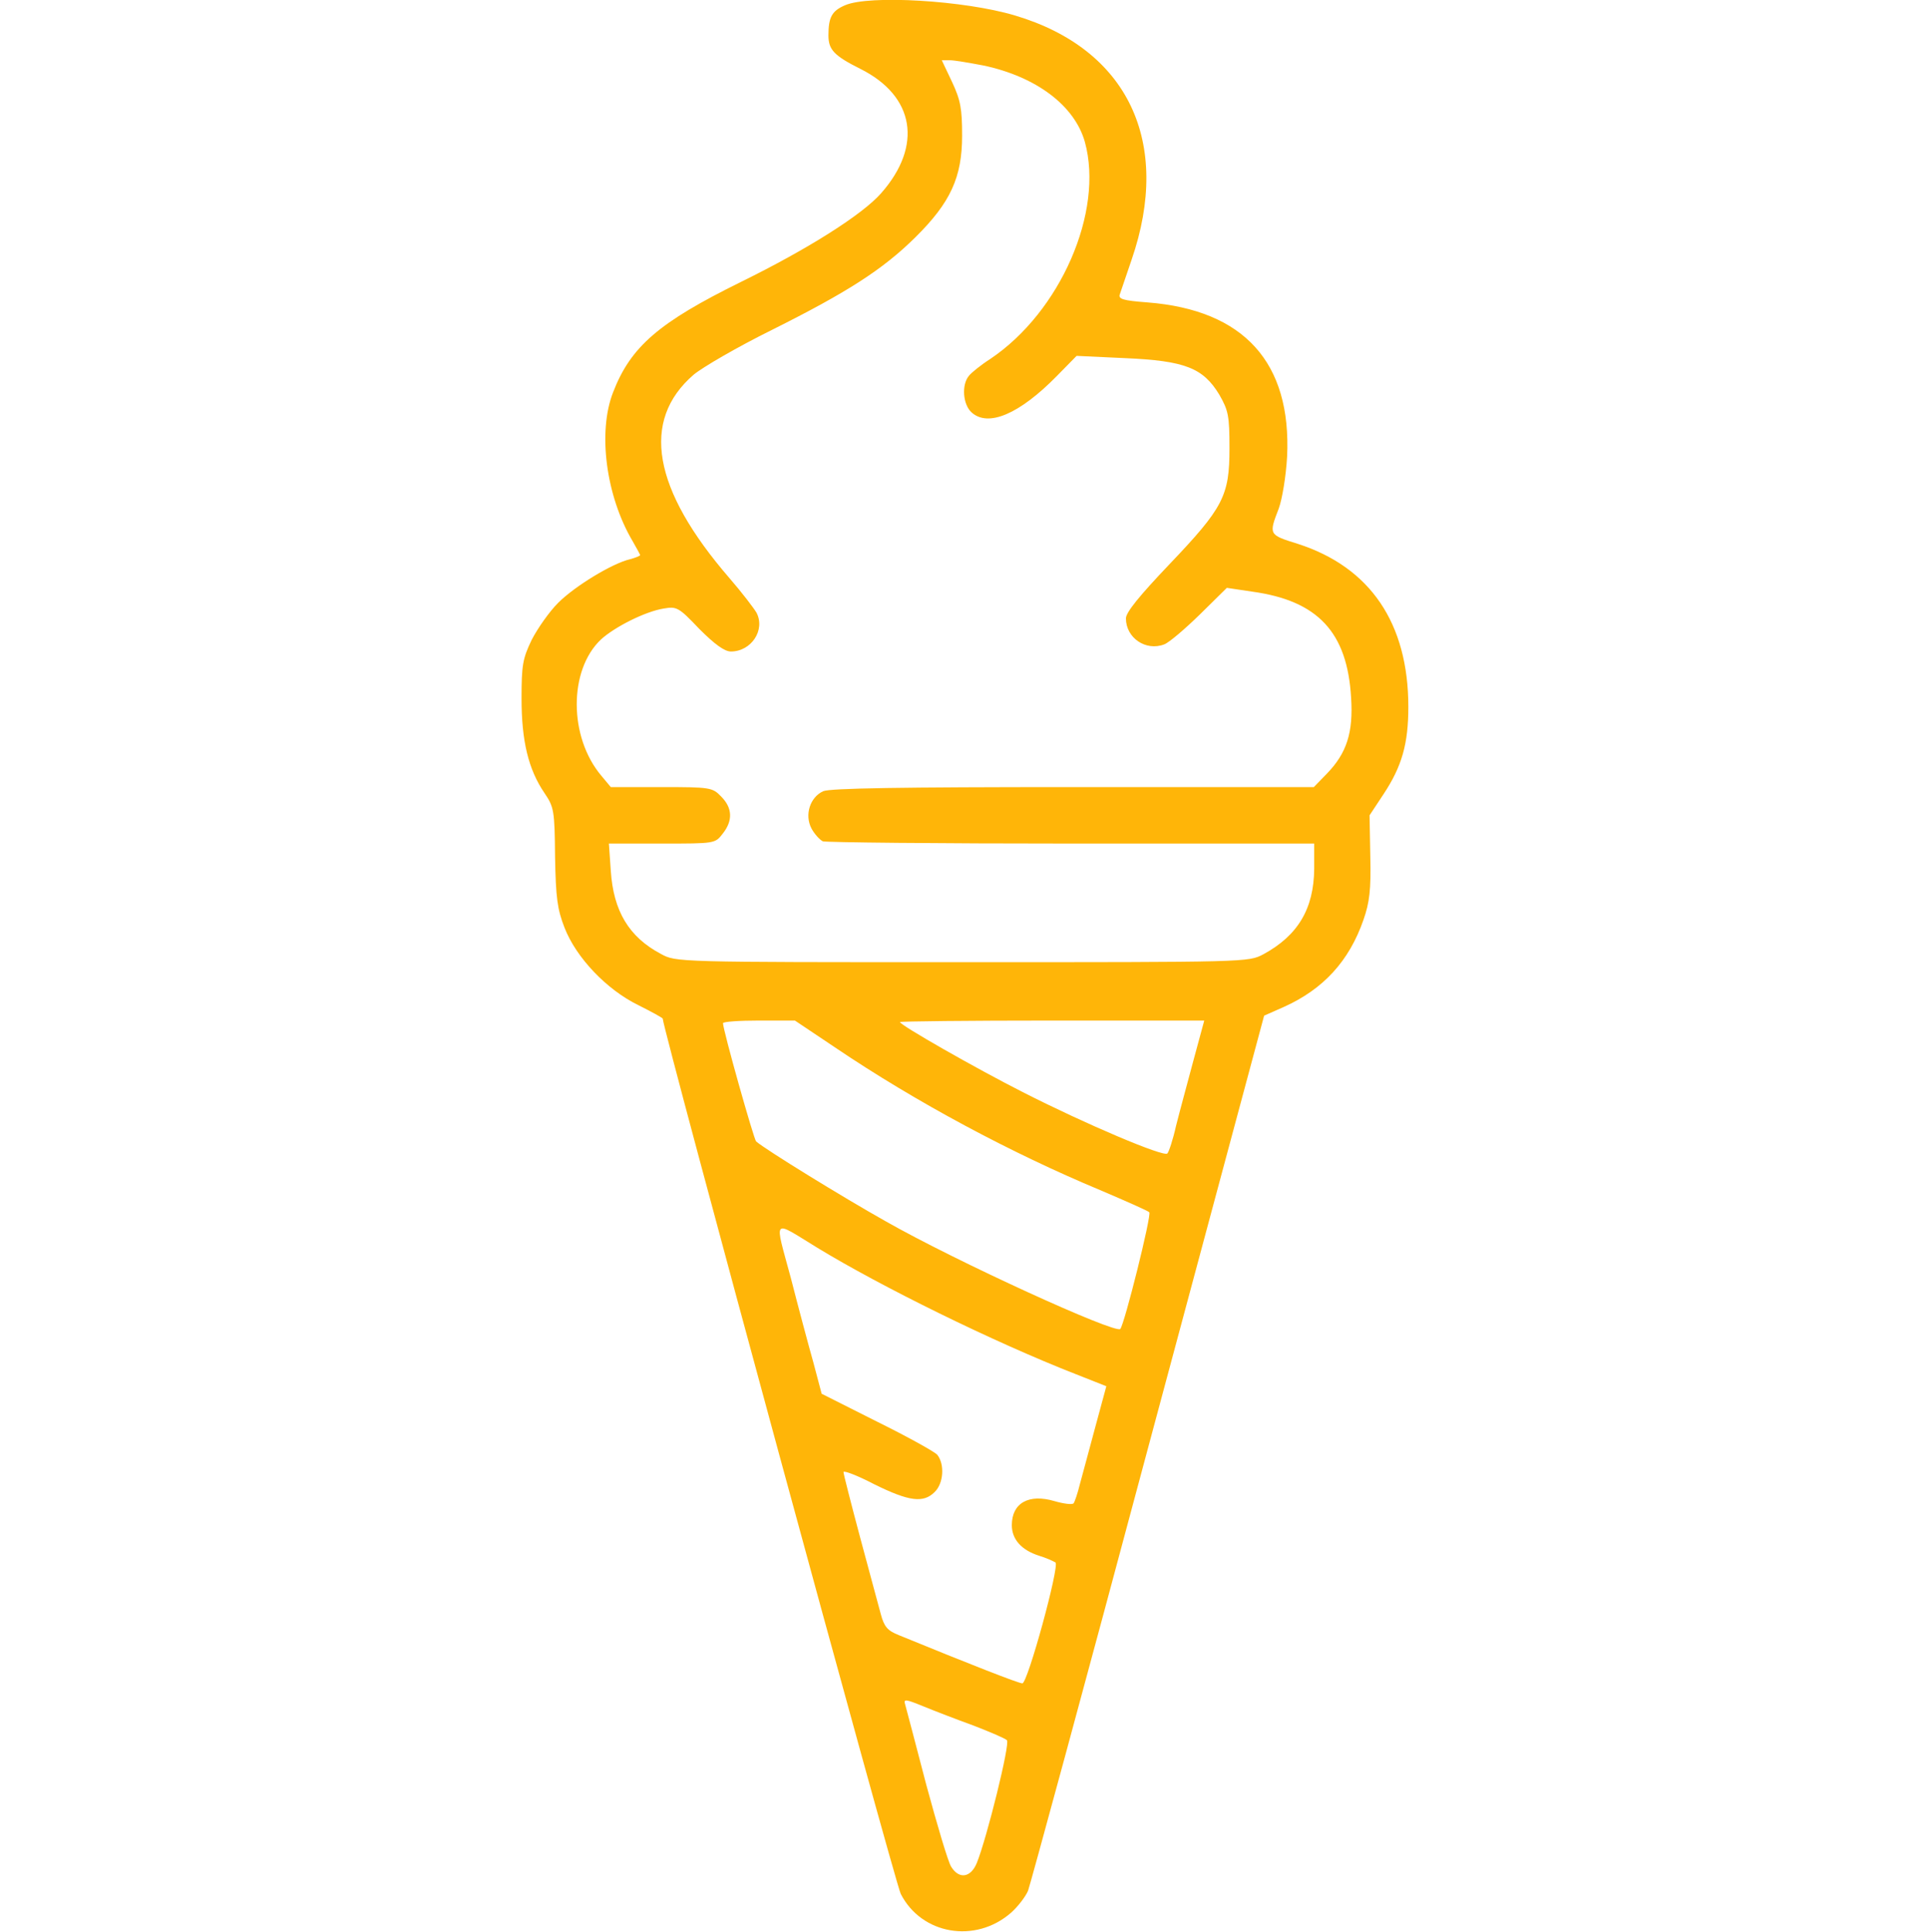 <?xml version="1.0" standalone="no"?>
<!DOCTYPE svg PUBLIC "-//W3C//DTD SVG 20010904//EN"
 "http://www.w3.org/TR/2001/REC-SVG-20010904/DTD/svg10.dtd">
<svg version="1.0" xmlns="http://www.w3.org/2000/svg"
 width="512pt" height="513pt" viewBox="0 0 512 513"
 preserveAspectRatio="xMidYMid meet">

<g transform="translate(0,513) scale(0.1,-0.1)"
fill="#ffb508" stroke="none">
<path d="M2244 5116 c-35 -15 -44 -32 -44 -80 0 -38 15 -54 85 -89 144 -72
166 -204 55 -330 -50 -57 -194 -148 -373 -236 -217 -107 -292 -171 -339 -293
-41 -105 -19 -275 52 -395 11 -19 20 -36 20 -37 0 -2 -12 -7 -27 -11 -47 -11
-146 -71 -191 -116 -23 -23 -54 -67 -70 -98 -24 -50 -27 -67 -27 -156 0 -112
18 -188 61 -251 25 -37 27 -46 28 -169 2 -109 6 -139 25 -188 31 -80 112 -165
196 -206 36 -18 65 -34 65 -36 0 -27 616 -2292 632 -2324 55 -108 198 -133
293 -50 18 16 38 42 45 58 6 16 150 545 319 1177 l308 1147 52 23 c105 47 174
122 212 232 16 46 20 79 18 167 l-2 110 37 56 c49 74 66 134 66 232 0 222
-101 371 -294 433 -77 24 -77 24 -50 94 9 25 19 85 22 137 12 250 -114 390
-371 410 -66 5 -78 9 -73 22 3 9 17 50 31 91 108 313 -10 560 -310 649 -134
40 -387 55 -451 27z m368 -160 c141 -30 242 -107 269 -203 51 -185 -65 -451
-251 -576 -25 -16 -51 -37 -57 -45 -20 -24 -16 -76 7 -97 44 -40 127 -5 227
97 l52 53 129 -6 c159 -7 207 -26 250 -97 24 -42 27 -56 27 -142 0 -127 -16
-158 -161 -310 -78 -82 -114 -126 -114 -142 0 -52 53 -88 102 -69 13 5 55 41
94 79 l72 71 67 -10 c175 -24 253 -108 263 -282 6 -93 -12 -147 -64 -201 l-35
-36 -639 0 c-456 0 -646 -3 -664 -11 -35 -16 -50 -63 -31 -99 8 -15 22 -30 30
-34 9 -3 307 -6 661 -6 l644 0 0 -67 c-1 -106 -43 -177 -135 -227 -40 -21 -41
-21 -800 -21 -760 0 -760 0 -800 22 -85 45 -126 114 -133 221 l-5 72 141 0
c140 0 141 0 161 26 28 35 26 69 -4 99 -23 24 -29 25 -159 25 l-134 0 -25 30
c-87 103 -87 281 -1 362 36 33 117 74 166 82 35 6 40 4 95 -54 41 -41 67 -60
84 -60 54 0 92 57 68 103 -7 12 -39 54 -72 92 -204 236 -236 418 -95 540 24
20 117 74 208 119 200 100 294 160 381 246 93 92 124 159 124 270 0 71 -4 94
-27 143 l-27 57 22 0 c12 0 52 -7 89 -14z m-395 -2607 c216 -146 469 -281 704
-379 68 -29 127 -55 131 -59 7 -6 -66 -298 -77 -310 -14 -13 -435 179 -623
286 -114 64 -317 189 -344 212 -6 5 -88 296 -88 314 0 4 43 7 95 7 l96 0 106
-71z m952 -36 c-16 -60 -37 -137 -46 -173 -8 -36 -19 -69 -23 -73 -9 -10 -215
77 -384 163 -126 64 -326 178 -326 186 0 2 182 4 404 4 l404 0 -29 -107z
m-999 -496 c169 -103 467 -250 687 -336 l81 -32 -29 -107 c-16 -59 -34 -127
-41 -152 -6 -25 -14 -48 -17 -52 -4 -4 -27 -1 -51 6 -68 20 -113 -5 -113 -64
0 -37 25 -66 72 -81 20 -6 39 -15 44 -18 11 -10 -74 -321 -88 -321 -10 0 -145
53 -328 128 -30 12 -39 22 -48 56 -6 23 -31 114 -55 204 -24 90 -44 168 -44
173 0 5 37 -9 81 -32 93 -46 131 -51 161 -21 24 23 27 74 7 99 -7 8 -79 48
-160 88 l-147 74 -22 83 c-13 46 -40 147 -60 225 -44 163 -51 154 70 80z m415
-1269 c44 -17 84 -34 89 -39 9 -8 -53 -259 -80 -326 -16 -39 -47 -44 -68 -10
-8 12 -37 110 -66 217 -28 107 -53 203 -56 213 -5 16 -1 16 48 -4 29 -12 89
-35 133 -51z"/>
</g>
</svg>
